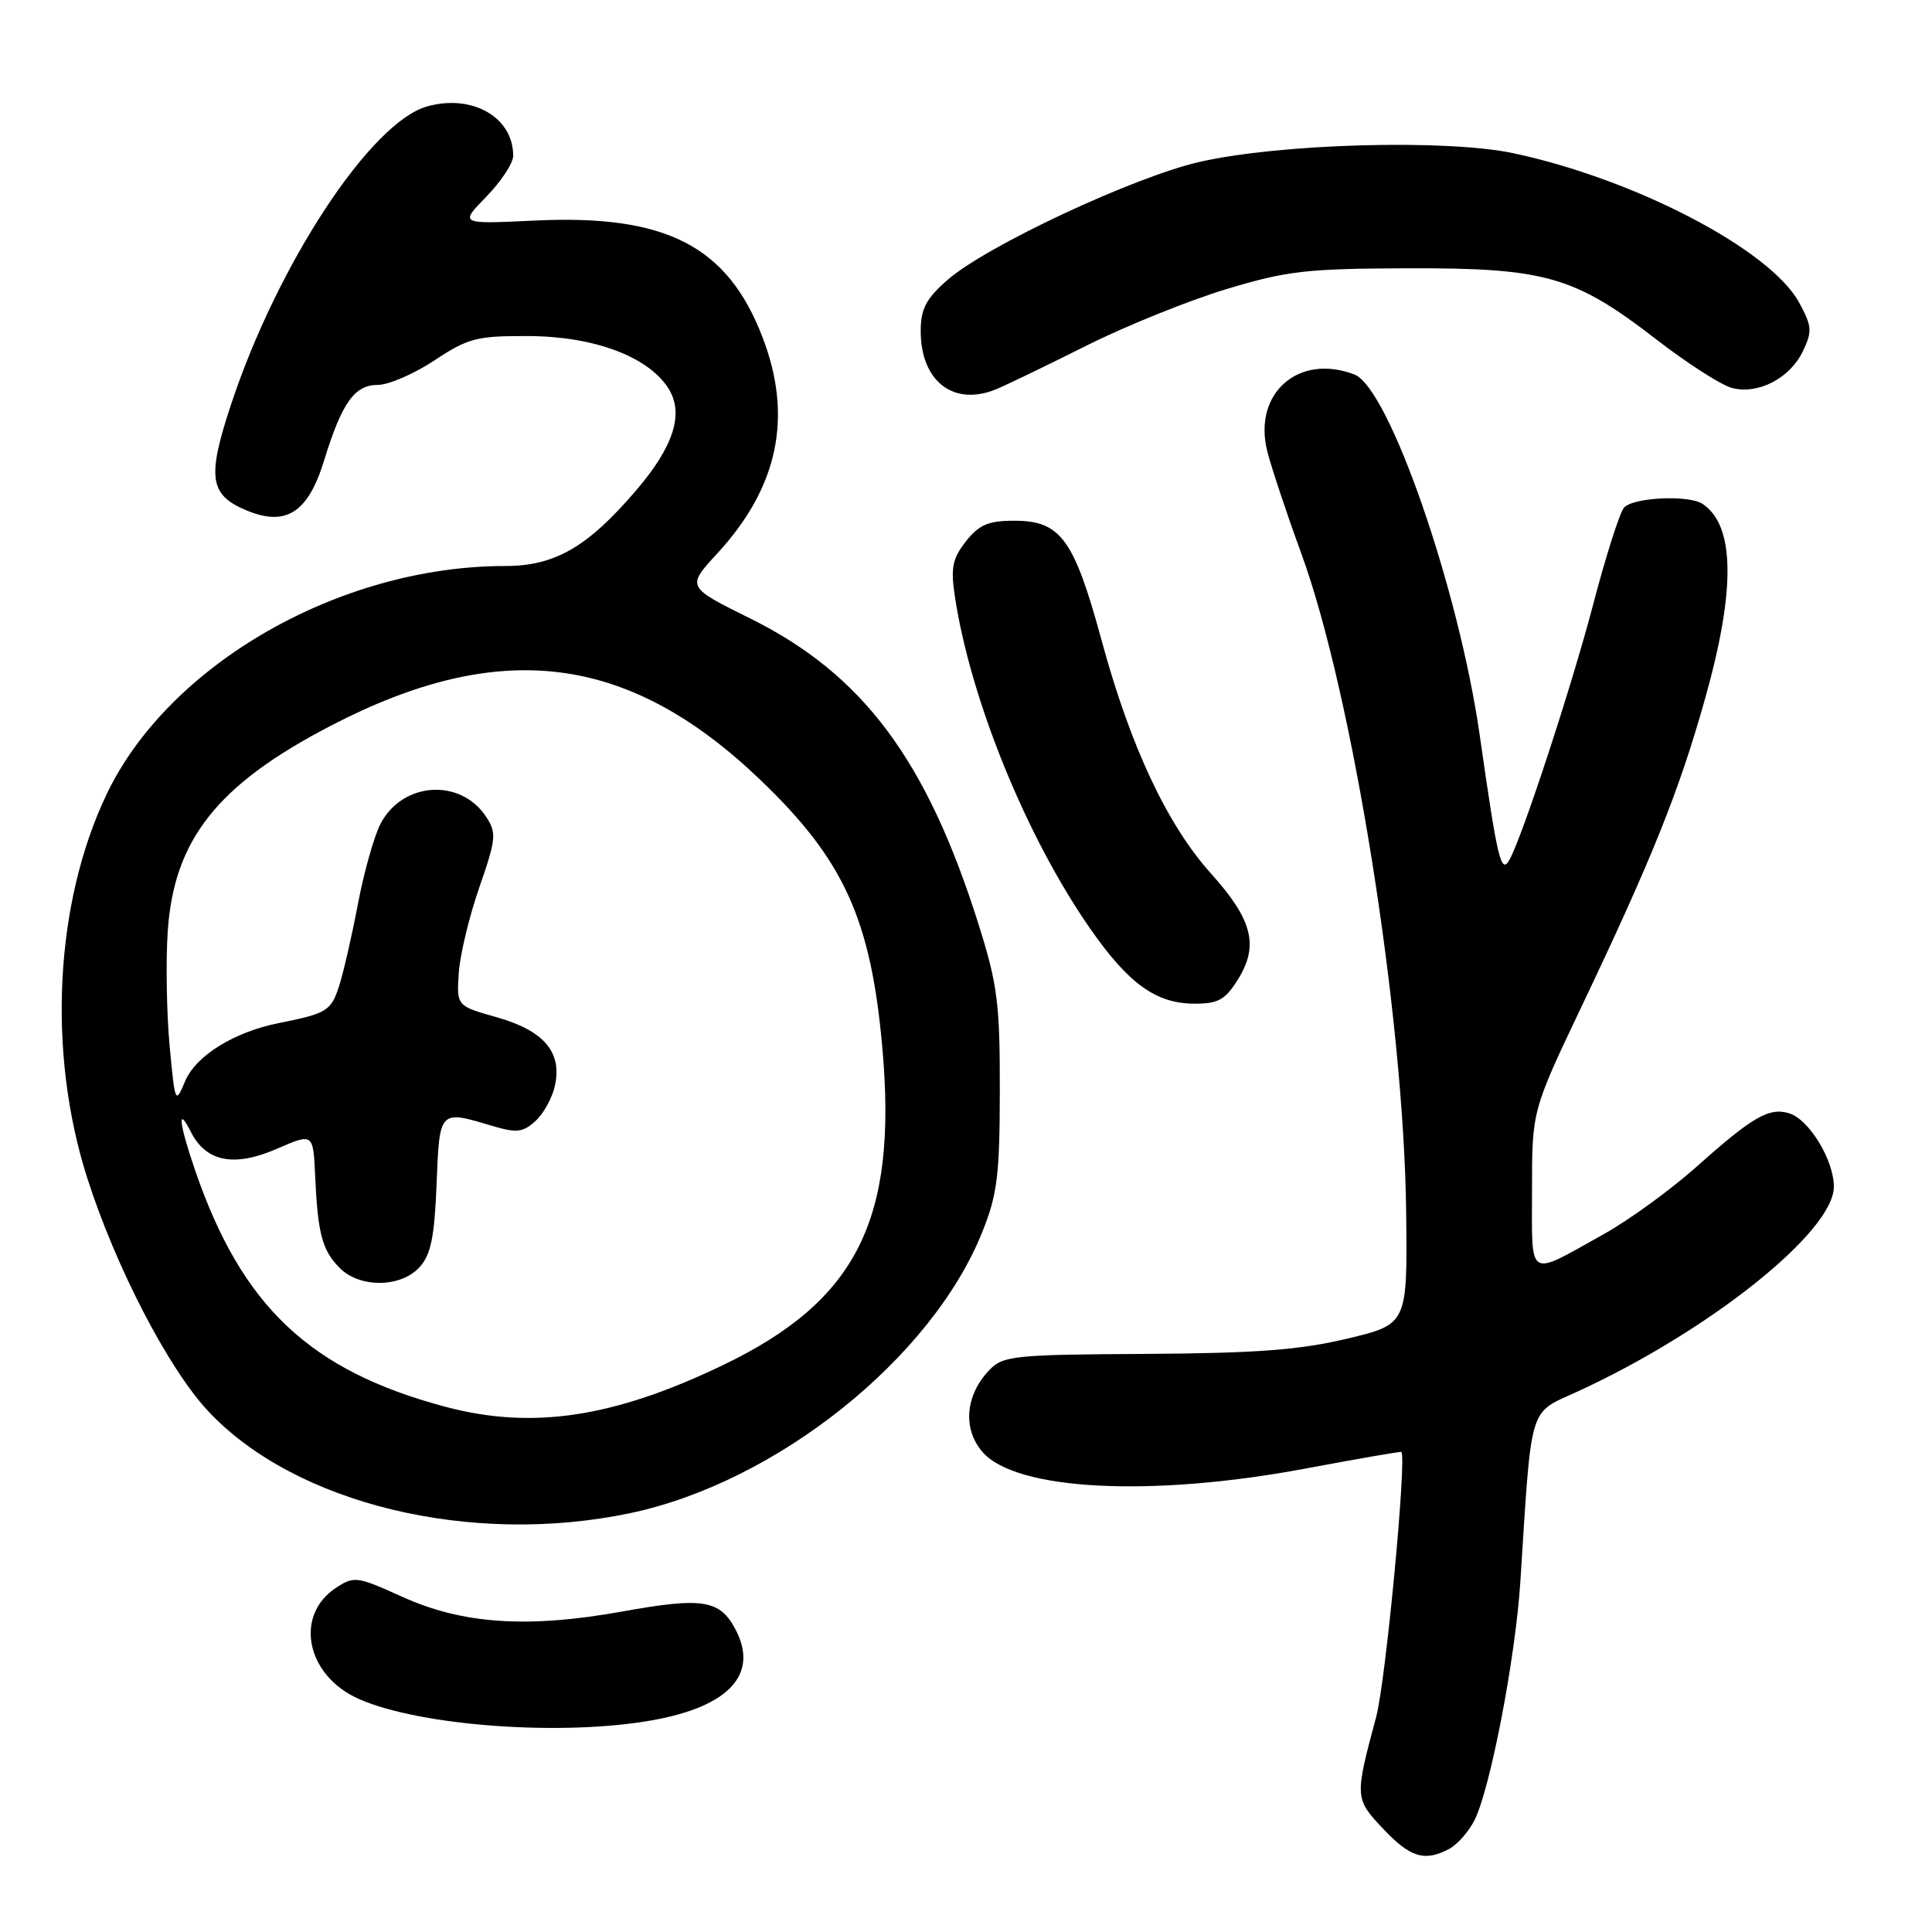 <?xml version="1.0" encoding="UTF-8" standalone="no"?>
<!DOCTYPE svg PUBLIC "-//W3C//DTD SVG 1.1//EN" "http://www.w3.org/Graphics/SVG/1.1/DTD/svg11.dtd" >
<svg xmlns="http://www.w3.org/2000/svg" xmlns:xlink="http://www.w3.org/1999/xlink" version="1.1" viewBox="0 0 256 256">
 <g >
 <path fill="currentColor"
d=" M 192.06 244.97 C 193.11 244.40 194.60 242.72 195.36 241.22 C 197.46 237.11 200.82 219.64 201.46 209.50 C 202.97 185.85 202.52 187.37 208.85 184.47 C 226.40 176.45 243.00 163.21 243.00 157.24 C 242.99 153.73 239.74 148.37 237.11 147.53 C 234.44 146.69 232.26 147.94 224.80 154.60 C 221.40 157.63 215.89 161.64 212.56 163.50 C 202.25 169.25 203.00 169.71 203.00 157.69 C 203.00 147.17 203.00 147.17 209.58 133.34 C 218.96 113.63 222.50 104.81 225.96 92.48 C 230.00 78.09 229.88 69.62 225.60 66.77 C 223.77 65.54 216.32 65.91 215.18 67.28 C 214.60 67.98 212.77 73.72 211.12 80.03 C 208.29 90.83 201.75 110.80 200.02 113.91 C 198.90 115.93 198.43 113.95 196.08 97.48 C 193.31 78.07 184.05 51.38 179.46 49.62 C 172.09 46.79 166.03 52.09 167.90 59.72 C 168.42 61.80 170.44 67.90 172.41 73.29 C 179.22 91.87 186.01 134.47 186.32 160.48 C 186.50 175.47 186.50 175.47 178.50 177.38 C 172.22 178.88 166.47 179.31 151.78 179.40 C 134.44 179.49 132.91 179.65 131.13 181.50 C 127.90 184.84 127.52 189.33 130.20 192.41 C 134.64 197.51 152.57 198.42 173.00 194.59 C 179.88 193.30 185.58 192.31 185.68 192.39 C 186.44 192.98 183.62 222.78 182.35 227.50 C 179.49 238.16 179.50 238.33 183.28 242.33 C 186.87 246.14 188.79 246.72 192.06 244.97 Z  M 86.57 227.92 C 96.60 226.10 100.52 221.84 97.51 216.01 C 95.42 211.97 93.19 211.60 82.47 213.53 C 69.91 215.79 61.28 215.21 53.27 211.57 C 47.34 208.88 46.92 208.82 44.54 210.38 C 38.94 214.05 40.57 222.04 47.55 225.12 C 55.70 228.73 74.64 230.09 86.57 227.92 Z  M 83.50 200.50 C 102.87 196.43 123.45 180.00 130.16 163.24 C 132.15 158.29 132.47 155.71 132.48 144.50 C 132.50 132.98 132.18 130.47 129.67 122.50 C 122.81 100.71 114.35 89.36 99.45 81.97 C 90.96 77.77 90.96 77.77 95.03 73.35 C 103.13 64.57 105.09 55.23 101.04 44.69 C 96.38 32.55 88.22 28.38 70.76 29.23 C 60.89 29.70 60.89 29.70 64.44 26.06 C 66.40 24.05 68.00 21.62 68.00 20.64 C 68.00 15.54 62.61 12.44 56.63 14.09 C 49.14 16.16 36.74 35.01 30.57 53.73 C 27.42 63.26 27.77 65.59 32.64 67.62 C 37.90 69.82 40.82 67.94 42.95 61.00 C 45.31 53.35 46.98 51.00 50.07 51.00 C 51.49 51.00 54.87 49.54 57.57 47.75 C 62.03 44.80 63.16 44.50 69.99 44.53 C 78.64 44.56 85.77 47.20 88.51 51.37 C 90.69 54.71 89.34 59.08 84.28 64.99 C 77.84 72.51 73.52 75.00 66.92 75.00 C 45.03 75.00 22.33 88.02 14.11 105.28 C 7.26 119.67 6.26 139.42 11.53 156.00 C 15.29 167.80 22.30 181.34 27.58 186.98 C 39.10 199.30 62.40 204.93 83.50 200.50 Z  M 164.05 129.75 C 166.83 125.29 165.96 121.86 160.49 115.78 C 154.65 109.29 149.78 98.91 145.95 84.79 C 142.31 71.42 140.54 69.00 134.40 69.00 C 130.96 69.00 129.74 69.52 127.99 71.73 C 126.21 74.00 125.96 75.24 126.51 78.94 C 128.57 92.65 135.97 110.85 144.42 123.00 C 149.54 130.36 153.18 132.98 158.26 132.99 C 161.43 133.00 162.35 132.49 164.05 129.75 Z  M 144.04 45.76 C 149.24 43.16 157.55 39.81 162.50 38.31 C 170.52 35.89 173.14 35.59 186.50 35.55 C 204.76 35.49 208.62 36.59 219.44 44.95 C 223.58 48.16 228.13 51.07 229.54 51.42 C 233.01 52.29 237.18 50.11 238.89 46.54 C 240.15 43.91 240.10 43.23 238.40 40.10 C 234.60 33.10 216.69 23.74 200.52 20.30 C 191.63 18.42 169.67 19.02 159.00 21.44 C 150.26 23.43 130.67 32.60 125.54 37.10 C 122.69 39.60 122.00 40.93 122.00 43.88 C 122.00 50.55 126.39 53.91 132.04 51.56 C 133.43 50.98 138.83 48.37 144.04 45.76 Z  M 59.00 186.40 C 41.07 181.62 32.05 173.10 25.87 155.12 C 23.73 148.90 23.44 146.33 25.29 149.98 C 27.29 153.95 31.01 154.69 36.67 152.23 C 41.50 150.13 41.50 150.13 41.76 155.82 C 42.10 163.48 42.70 165.70 45.03 168.03 C 47.69 170.69 53.12 170.63 55.60 167.90 C 57.10 166.24 57.57 163.91 57.85 156.90 C 58.24 147.05 58.20 147.08 65.13 149.16 C 68.46 150.15 69.26 150.07 70.94 148.55 C 72.01 147.59 73.18 145.47 73.53 143.86 C 74.51 139.42 72.07 136.56 65.82 134.79 C 60.50 133.29 60.50 133.29 60.79 128.92 C 60.95 126.52 62.18 121.41 63.52 117.56 C 65.74 111.16 65.82 110.38 64.42 108.24 C 61.03 103.06 53.30 103.58 50.41 109.18 C 49.57 110.81 48.22 115.59 47.42 119.82 C 46.62 124.04 45.49 128.94 44.92 130.70 C 43.86 133.94 43.29 134.30 37.00 135.55 C 31.03 136.73 25.96 139.88 24.53 143.26 C 23.24 146.34 23.19 146.25 22.48 138.62 C 22.08 134.33 21.96 127.53 22.22 123.52 C 23.00 111.28 28.79 103.96 43.88 96.14 C 66.34 84.48 83.30 86.63 100.74 103.33 C 111.85 113.96 115.42 121.83 116.93 139.00 C 118.92 161.66 113.51 172.37 95.81 180.88 C 81.28 187.86 70.51 189.47 59.00 186.40 Z "/>
</g>
</svg>